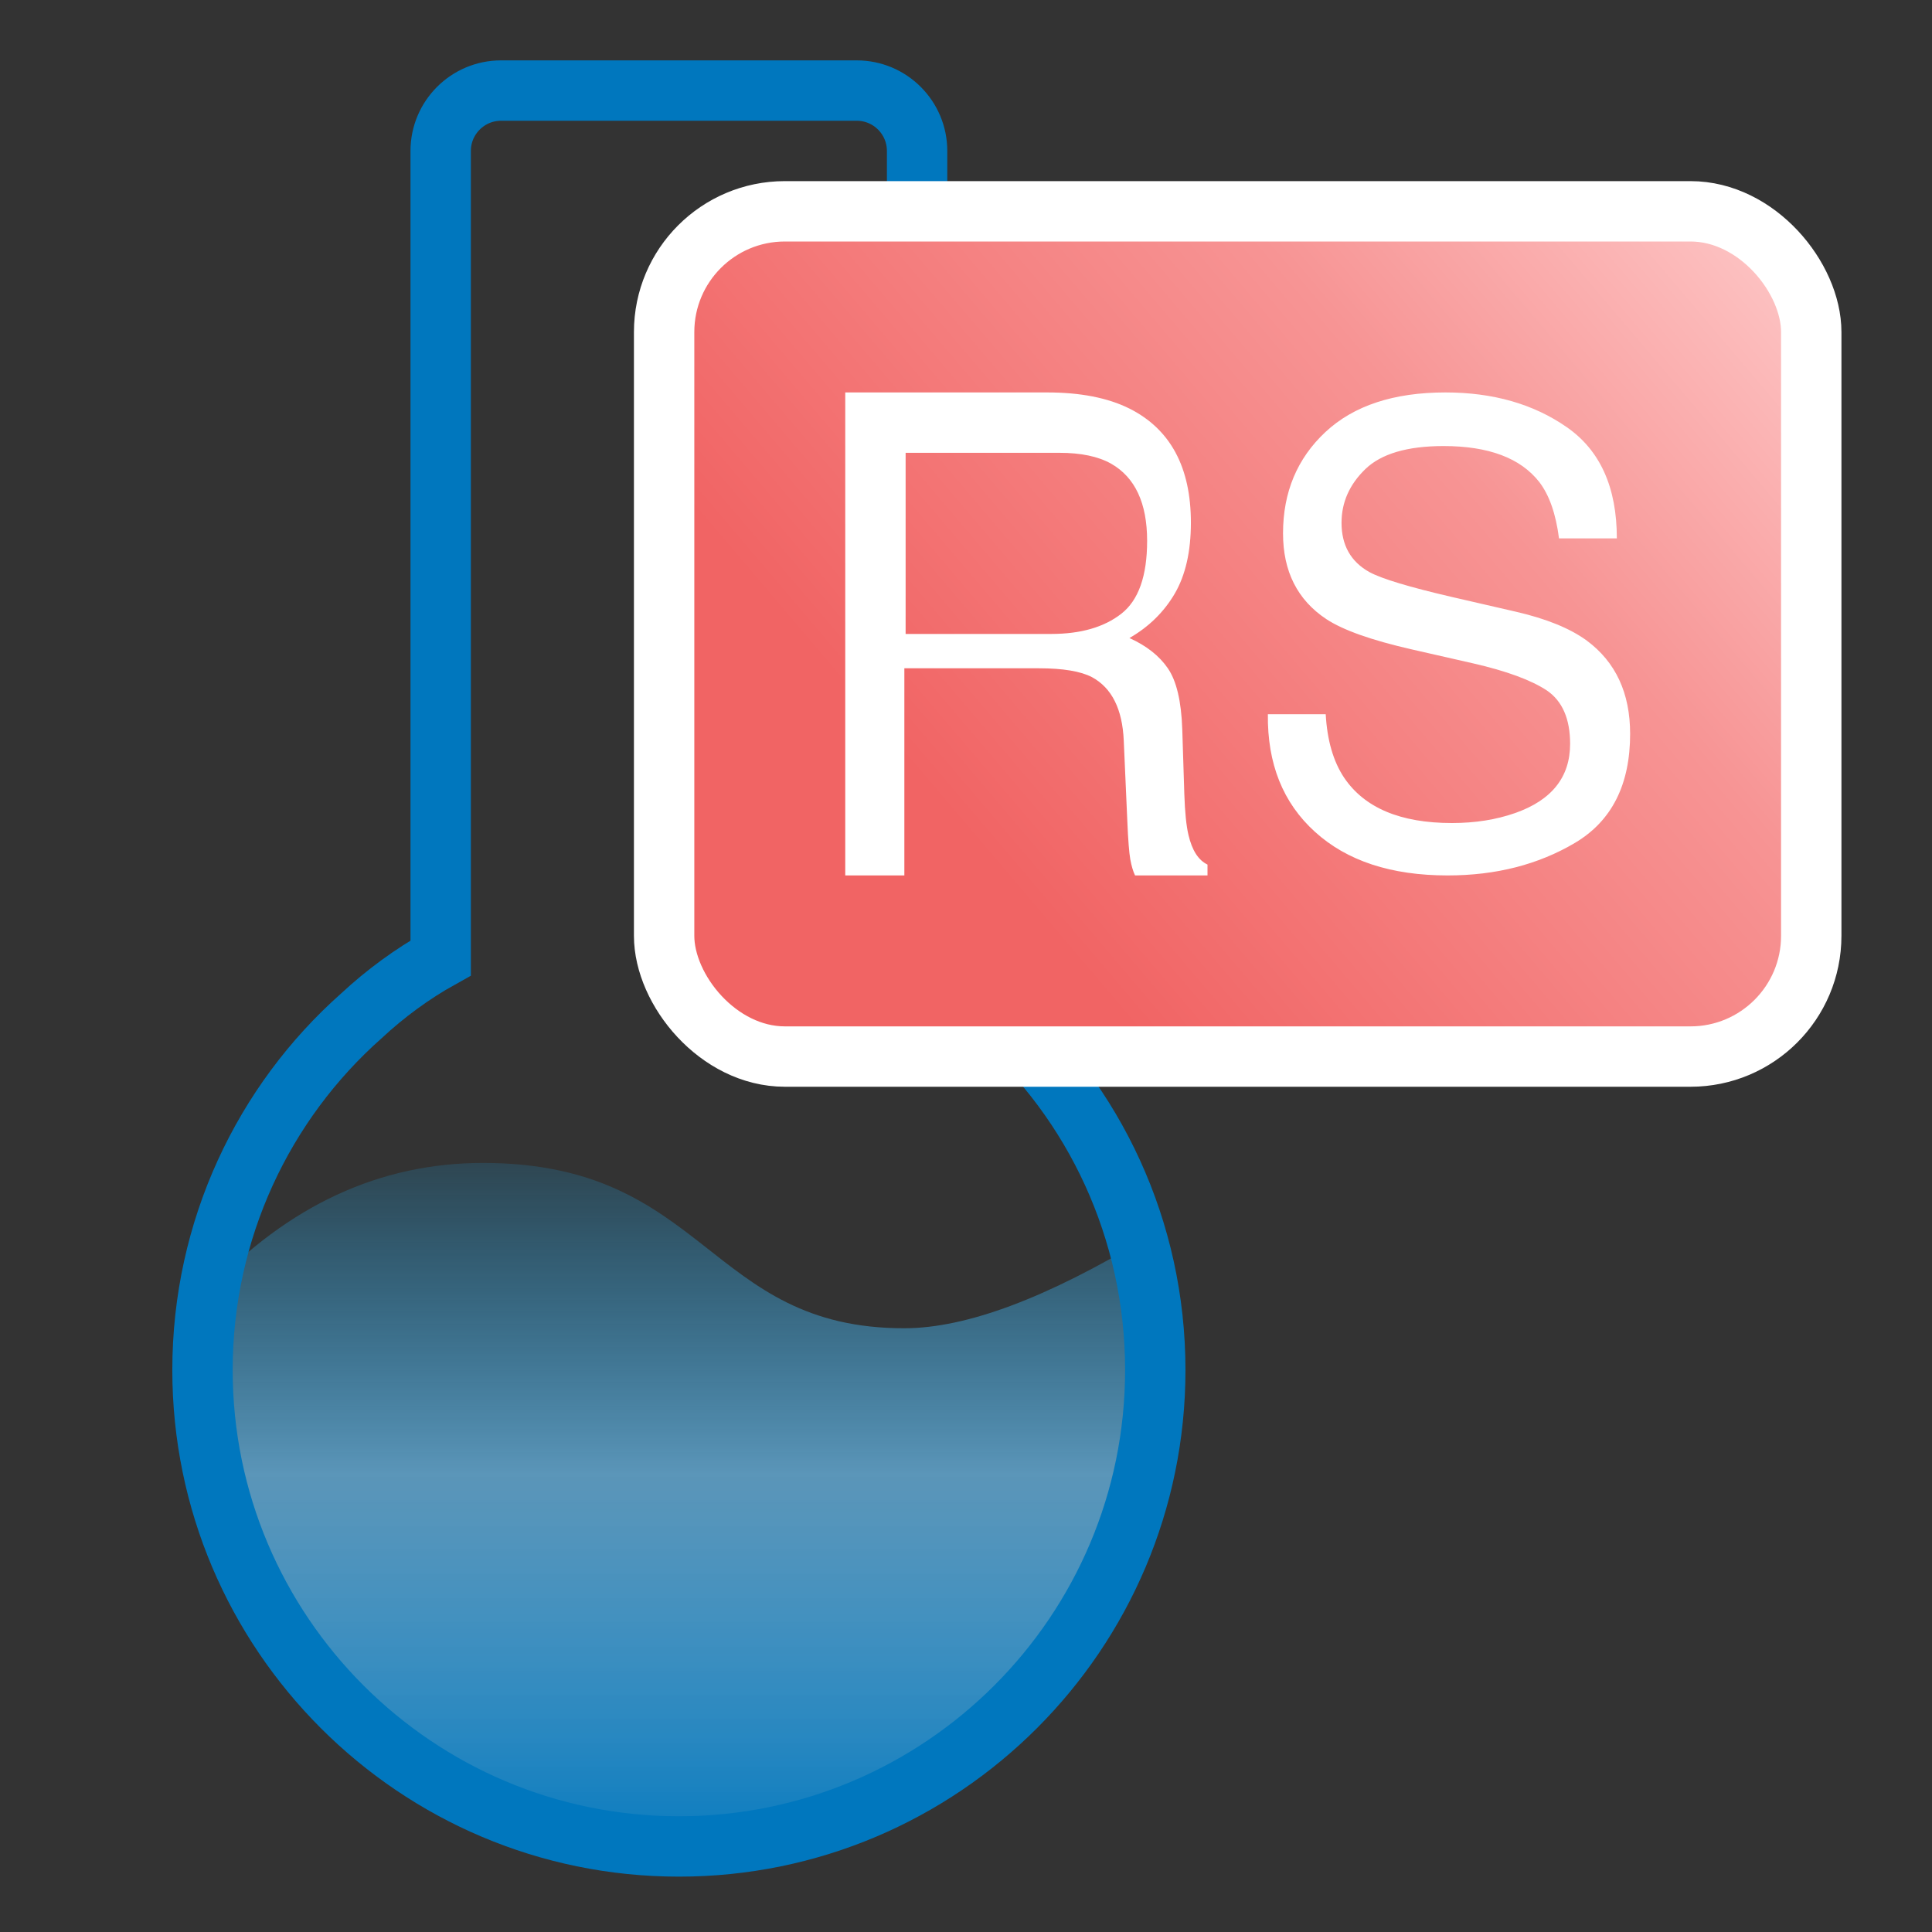 <?xml version="1.0" encoding="UTF-8"?>
<svg width="32px" height="32px" viewBox="0 0 32 32" version="1.1" xmlns="http://www.w3.org/2000/svg" xmlns:xlink="http://www.w3.org/1999/xlink">
    <rect x="0" y="0" width="32" height="32" fill="#333333" stroke="none"/>
    <title>mud_salinity_and_resistivity_32x32</title>
    <defs>
        <linearGradient x1="50%" y1="-12.784%" x2="50%" y2="100%" id="linearGradient-1">
            <stop stop-color="#00ACFF" stop-opacity="0" offset="0%"></stop>
            <stop stop-color="#6EC5F9" stop-opacity="0.674" offset="49.98%"></stop>
            <stop stop-color="#0077BE" offset="100%"></stop>
        </linearGradient>
        <linearGradient x1="25.519%" y1="72.226%" x2="117.376%" y2="15.007%" id="linearGradient-2">
            <stop stop-color="#F16464" offset="0%"></stop>
            <stop stop-color="#F79494" offset="54.5%"></stop>
            <stop stop-color="#FFD3D3" offset="100%"></stop>
        </linearGradient>
    </defs>
    <g id="mud_salinity_and_resistivity_32x32" stroke="none" stroke-width="1" fill="none" fill-rule="evenodd">
        <path d="M18.99,20.501 C19.294,21.915 19.36,22.941 19.189,23.578 C18.451,26.334 16.984,27.971 16.368,28.503 C13.381,31.084 10.037,30.664 8.192,29.684 C4.822,27.895 3.241,25.123 3.449,21.369 C4.774,19.965 6.292,19.262 8,19.262 C11.715,19.262 11.715,22.008 14.986,22 C16.007,21.998 17.342,21.498 18.99,20.501 Z" id="Rectangle-7" fill="url(#linearGradient-1)"></path>
        <path d="M3.354,22.692 C3.354,20.365 4.367,18.26 5.984,16.827 C6.379,16.459 6.826,16.13 7.299,15.867 L7.299,2.5 C7.299,1.948 7.747,1.5 8.299,1.5 L14.19,1.5 C14.742,1.5 15.19,1.948 15.19,2.5 L15.19,15.867 L15.19,15.867 C15.663,16.13 16.111,16.459 16.505,16.827 C18.123,18.26 19.135,20.365 19.135,22.692 C19.135,27.045 15.598,30.583 11.245,30.583 C6.892,30.583 3.354,27.045 3.354,22.692 Z" id="Path" stroke="#0077BE"></path>
        <g id="Group-2" transform="translate(11.5, 4)">
            <g id="Group" fill="url(#linearGradient-2)" stroke="#FFFFFF">
                <rect id="Rectangle-Copy-7" x="-0.5" y="-0.5" width="19" height="14" rx="2"></rect>
            </g>
            <path d="M5.912,6.5 C6.401,6.5 6.788,6.388 7.073,6.165 C7.358,5.942 7.5,5.54 7.5,4.958 C7.5,4.333 7.301,3.906 6.902,3.679 C6.689,3.56 6.404,3.5 6.048,3.5 L3.5,3.5 L3.5,6.5 L5.912,6.5 Z M2.5,2.5 L5.844,2.5 C6.395,2.5 6.849,2.589 7.207,2.767 C7.885,3.108 8.225,3.738 8.225,4.657 C8.225,5.136 8.135,5.528 7.957,5.833 C7.778,6.138 7.528,6.383 7.207,6.568 C7.489,6.695 7.701,6.862 7.843,7.069 C7.986,7.276 8.066,7.612 8.082,8.077 L8.116,9.149 C8.126,9.454 8.149,9.681 8.185,9.83 C8.244,10.084 8.349,10.248 8.5,10.32 L8.5,10.5 L7.3,10.5 C7.267,10.431 7.241,10.342 7.221,10.233 C7.202,10.124 7.185,9.914 7.172,9.601 L7.113,8.267 C7.09,7.744 6.915,7.394 6.587,7.216 C6.4,7.118 6.107,7.069 5.707,7.069 L3.479,7.069 L3.479,10.5 L2.5,10.5 L2.5,2.5 Z M10.458,7.83 C10.482,8.26 10.583,8.61 10.761,8.878 C11.099,9.381 11.695,9.632 12.549,9.632 C12.931,9.632 13.28,9.577 13.594,9.467 C14.202,9.254 14.506,8.871 14.506,8.321 C14.506,7.907 14.378,7.613 14.122,7.437 C13.862,7.265 13.456,7.115 12.902,6.988 L11.883,6.756 C11.217,6.604 10.745,6.437 10.469,6.255 C9.99,5.938 9.751,5.464 9.751,4.834 C9.751,4.153 9.985,3.593 10.453,3.156 C10.921,2.719 11.584,2.5 12.441,2.5 C13.23,2.5 13.901,2.692 14.452,3.076 C15.004,3.46 15.28,4.073 15.28,4.917 L14.322,4.917 C14.27,4.511 14.161,4.199 13.994,3.982 C13.683,3.586 13.155,3.388 12.41,3.388 C11.809,3.388 11.377,3.516 11.114,3.77 C10.851,4.025 10.72,4.321 10.72,4.659 C10.72,5.031 10.873,5.303 11.181,5.475 C11.382,5.585 11.838,5.723 12.549,5.888 L13.604,6.131 C14.113,6.248 14.506,6.408 14.783,6.611 C15.261,6.966 15.5,7.48 15.5,8.155 C15.5,8.995 15.197,9.596 14.591,9.958 C13.984,10.319 13.28,10.5 12.477,10.5 C11.541,10.5 10.809,10.259 10.279,9.777 C9.75,9.298 9.49,8.649 9.5,7.83 L10.458,7.83 Z" id="RS" fill="#FFFFFF" fill-rule="nonzero"></path>
        </g>
    </g>
</svg>